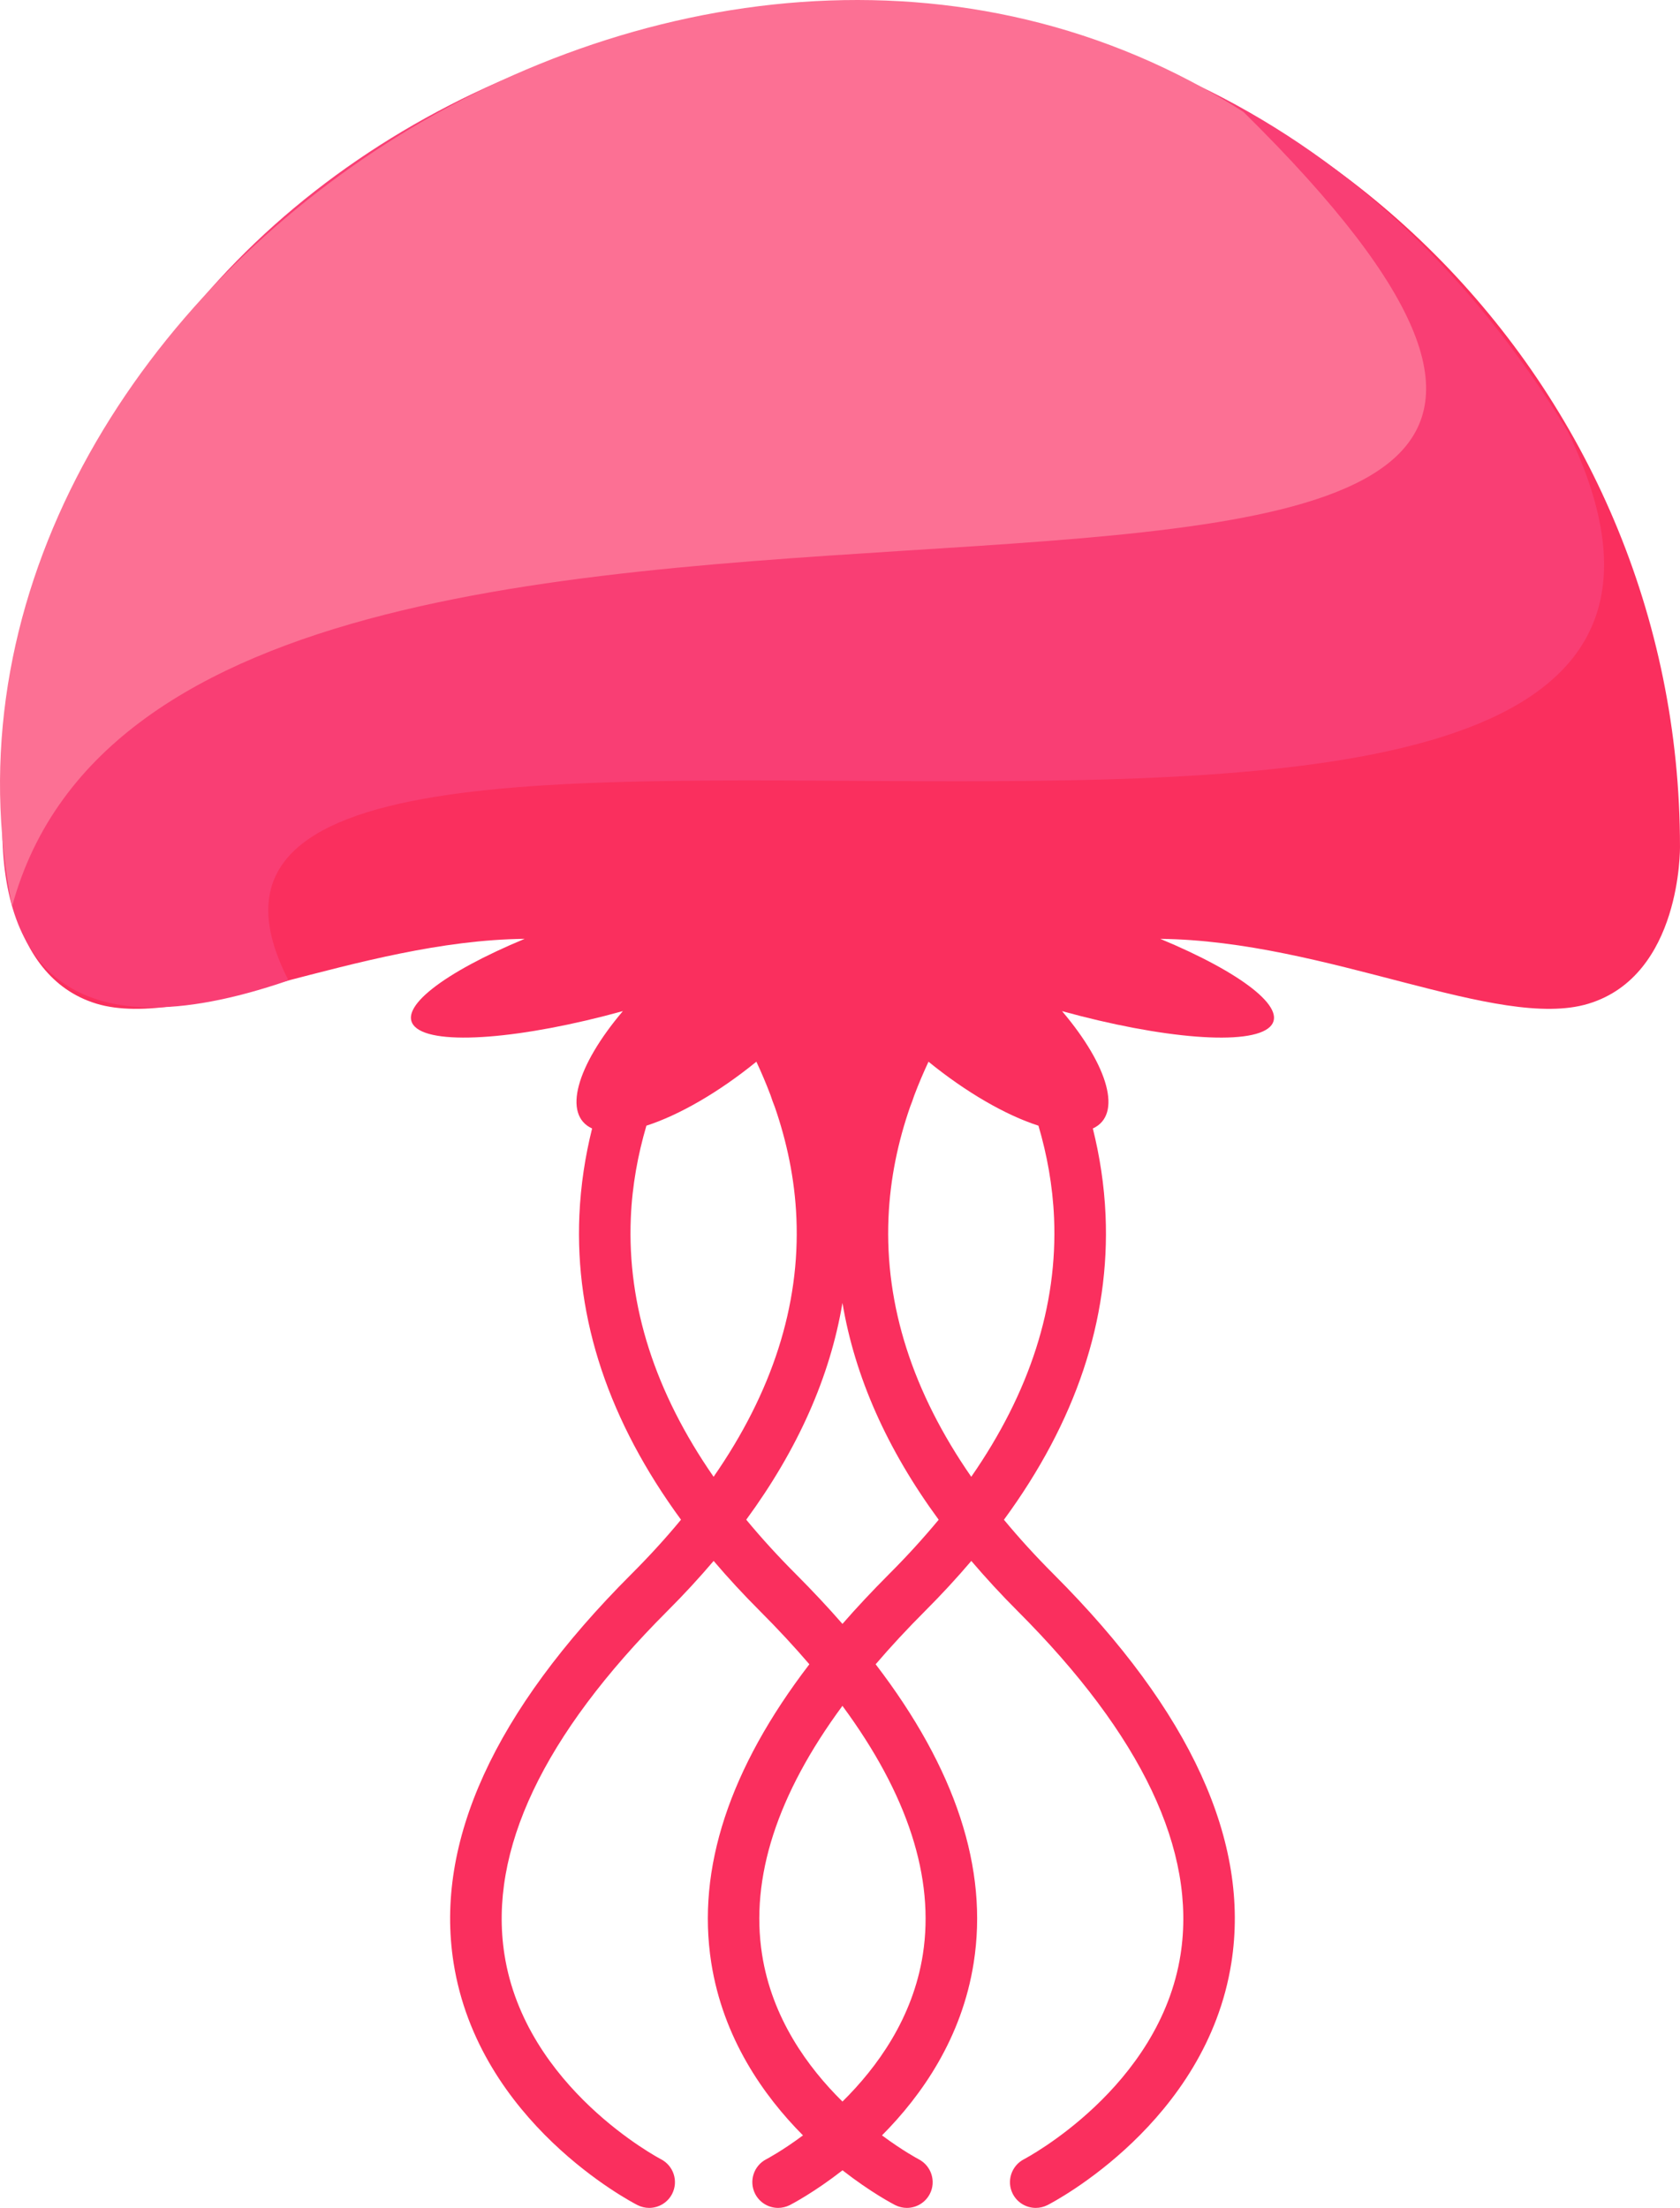 <svg version="1.1" id="图层_1" x="0px" y="0px" width="124.133px" height="163.103px" viewBox="0 0 124.133 163.103" enable-background="new 0 0 124.133 163.103" xml:space="preserve" xmlns="http://www.w3.org/2000/svg" xmlns:xlink="http://www.w3.org/1999/xlink" xmlns:xml="http://www.w3.org/XML/1998/namespace">
  <g>
    <path fill="#FA2F5E" d="M124.132,62.54c0,0,0,0,0-0.002c0-34.178-27.708-61.886-61.886-61.886
		c-34.177,0-61.883,27.708-61.883,61.885c0,0-0.145,9.524,6.776,11.611c6.671,2.011,19.293-4.664,31.628-4.793
		c-5.992,2.488-9.47,5.149-8.113,6.49c1.453,1.437,7.981,0.89,15.369-1.152c-3.447,4.067-4.462,7.672-2.273,8.671
		c-0.506,2.023-0.841,4.165-0.941,6.414c-0.332,7.698,2.192,15.229,7.509,22.486c-1.121,1.359-2.353,2.708-3.696,4.049
		c-10.104,10.109-14.515,19.765-13.107,28.692c1.855,11.764,13.109,17.647,13.589,17.891c0.277,0.14,0.573,0.207,0.863,0.207
		c0.69,0,1.356-0.376,1.694-1.032c0.48-0.936,0.112-2.081-0.822-2.563c-0.101-0.052-10.035-5.281-11.566-15.125
		c-1.193-7.655,2.859-16.191,12.043-25.377c1.224-1.221,2.358-2.456,3.414-3.696c1.056,1.24,2.194,2.475,3.416,3.696
		c1.326,1.326,2.544,2.64,3.657,3.938c-5.907,7.707-8.342,15.104-7.247,22.061c0.875,5.549,3.837,9.784,6.775,12.741
		c-1.543,1.147-2.672,1.743-2.706,1.759c-0.936,0.482-1.305,1.624-0.828,2.561c0.339,0.659,1.004,1.037,1.696,1.037
		c0.293,0,0.586-0.067,0.866-0.207c0.174-0.091,1.808-0.944,3.893-2.57c2.085,1.626,3.715,2.479,3.891,2.57
		c0.28,0.14,0.576,0.207,0.864,0.207c0.692,0,1.356-0.376,1.697-1.032c0.482-0.936,0.107-2.081-0.827-2.563
		c-0.031-0.016-1.162-0.615-2.708-1.762c2.941-2.957,5.903-7.191,6.775-12.741c1.098-6.956-1.336-14.352-7.243-22.061
		c1.111-1.299,2.329-2.61,3.655-3.938c1.222-1.221,2.358-2.456,3.413-3.696c1.058,1.24,2.194,2.475,3.414,3.696
		c9.188,9.187,13.239,17.722,12.048,25.377c-1.538,9.844-11.473,15.073-11.566,15.122c-0.937,0.482-1.308,1.624-0.833,2.561
		c0.34,0.659,1.007,1.037,1.699,1.037c0.291,0,0.589-0.067,0.867-0.207c0.477-0.244,11.729-6.127,13.585-17.891
		c1.409-8.928-3.004-18.583-13.109-28.692c-1.339-1.338-2.571-2.69-3.694-4.046c5.318-7.253,7.841-14.791,7.509-22.489
		c-0.098-2.251-0.435-4.391-0.941-6.415c2.189-0.998,1.172-4.604-2.275-8.669c7.39,2.042,13.914,2.588,15.371,1.152
		c1.356-1.341-2.12-4.002-8.111-6.49c12.334,0.13,24.956,6.804,31.625,4.793C124.249,72.068,124.132,62.613,124.132,62.54z
		 M46.61,89.979c0.099-2.41,0.526-4.69,1.152-6.822c2.418-0.78,5.353-2.47,8.125-4.726c0.373,0.792,0.721,1.618,1.045,2.469
		c0.098,0.303,0.203,0.592,0.317,0.874c0.872,2.518,1.473,5.265,1.597,8.205c0.272,6.467-1.782,12.868-6.119,19.115
		C48.394,102.847,46.34,96.445,46.61,89.979z M68.188,144.383c-0.734,4.689-3.367,8.327-5.94,10.865
		c-2.573-2.537-5.209-6.176-5.94-10.865c-0.884-5.671,1.113-11.825,5.938-18.367C67.074,132.562,69.07,138.713,68.188,144.383z
		 M65.662,116.313c-1.219,1.226-2.36,2.438-3.414,3.649c-1.055-1.211-2.192-2.423-3.413-3.649c-1.341-1.341-2.573-2.69-3.696-4.049
		c3.816-5.206,6.194-10.56,7.109-16.015c0.914,5.455,3.29,10.809,7.11,16.018C68.232,113.623,67.003,114.976,65.662,116.313z
		 M71.765,109.094c-4.33-6.247-6.386-12.648-6.116-19.115c0.122-2.949,0.724-5.702,1.601-8.223c0.107-0.27,0.21-0.547,0.303-0.835
		c0.326-0.859,0.679-1.691,1.053-2.49c2.771,2.257,5.704,3.948,8.124,4.726c0.628,2.132,1.051,4.41,1.154,6.822
		C78.154,96.445,76.1,102.847,71.765,109.094z" class="color c1"/>
    <path fill="#F93E74" d="M21.319,72.427C4.28,39.321,138.92,79.805,115.856,31.905C85.941-17.536,22.877-2.344,6.802,35.023
		C3.3,41.982-12.229,83.954,21.319,72.427z" class="color c2"/>
    <path fill="#FC7094" enable-background="new    " d="M0.895,66.951c12.924-47.592,146.643-3.806,90.99-58.676
		C51.063-17.887-7.976,22.454,0.895,66.951z" class="color c3"/>
  </g>
</svg>